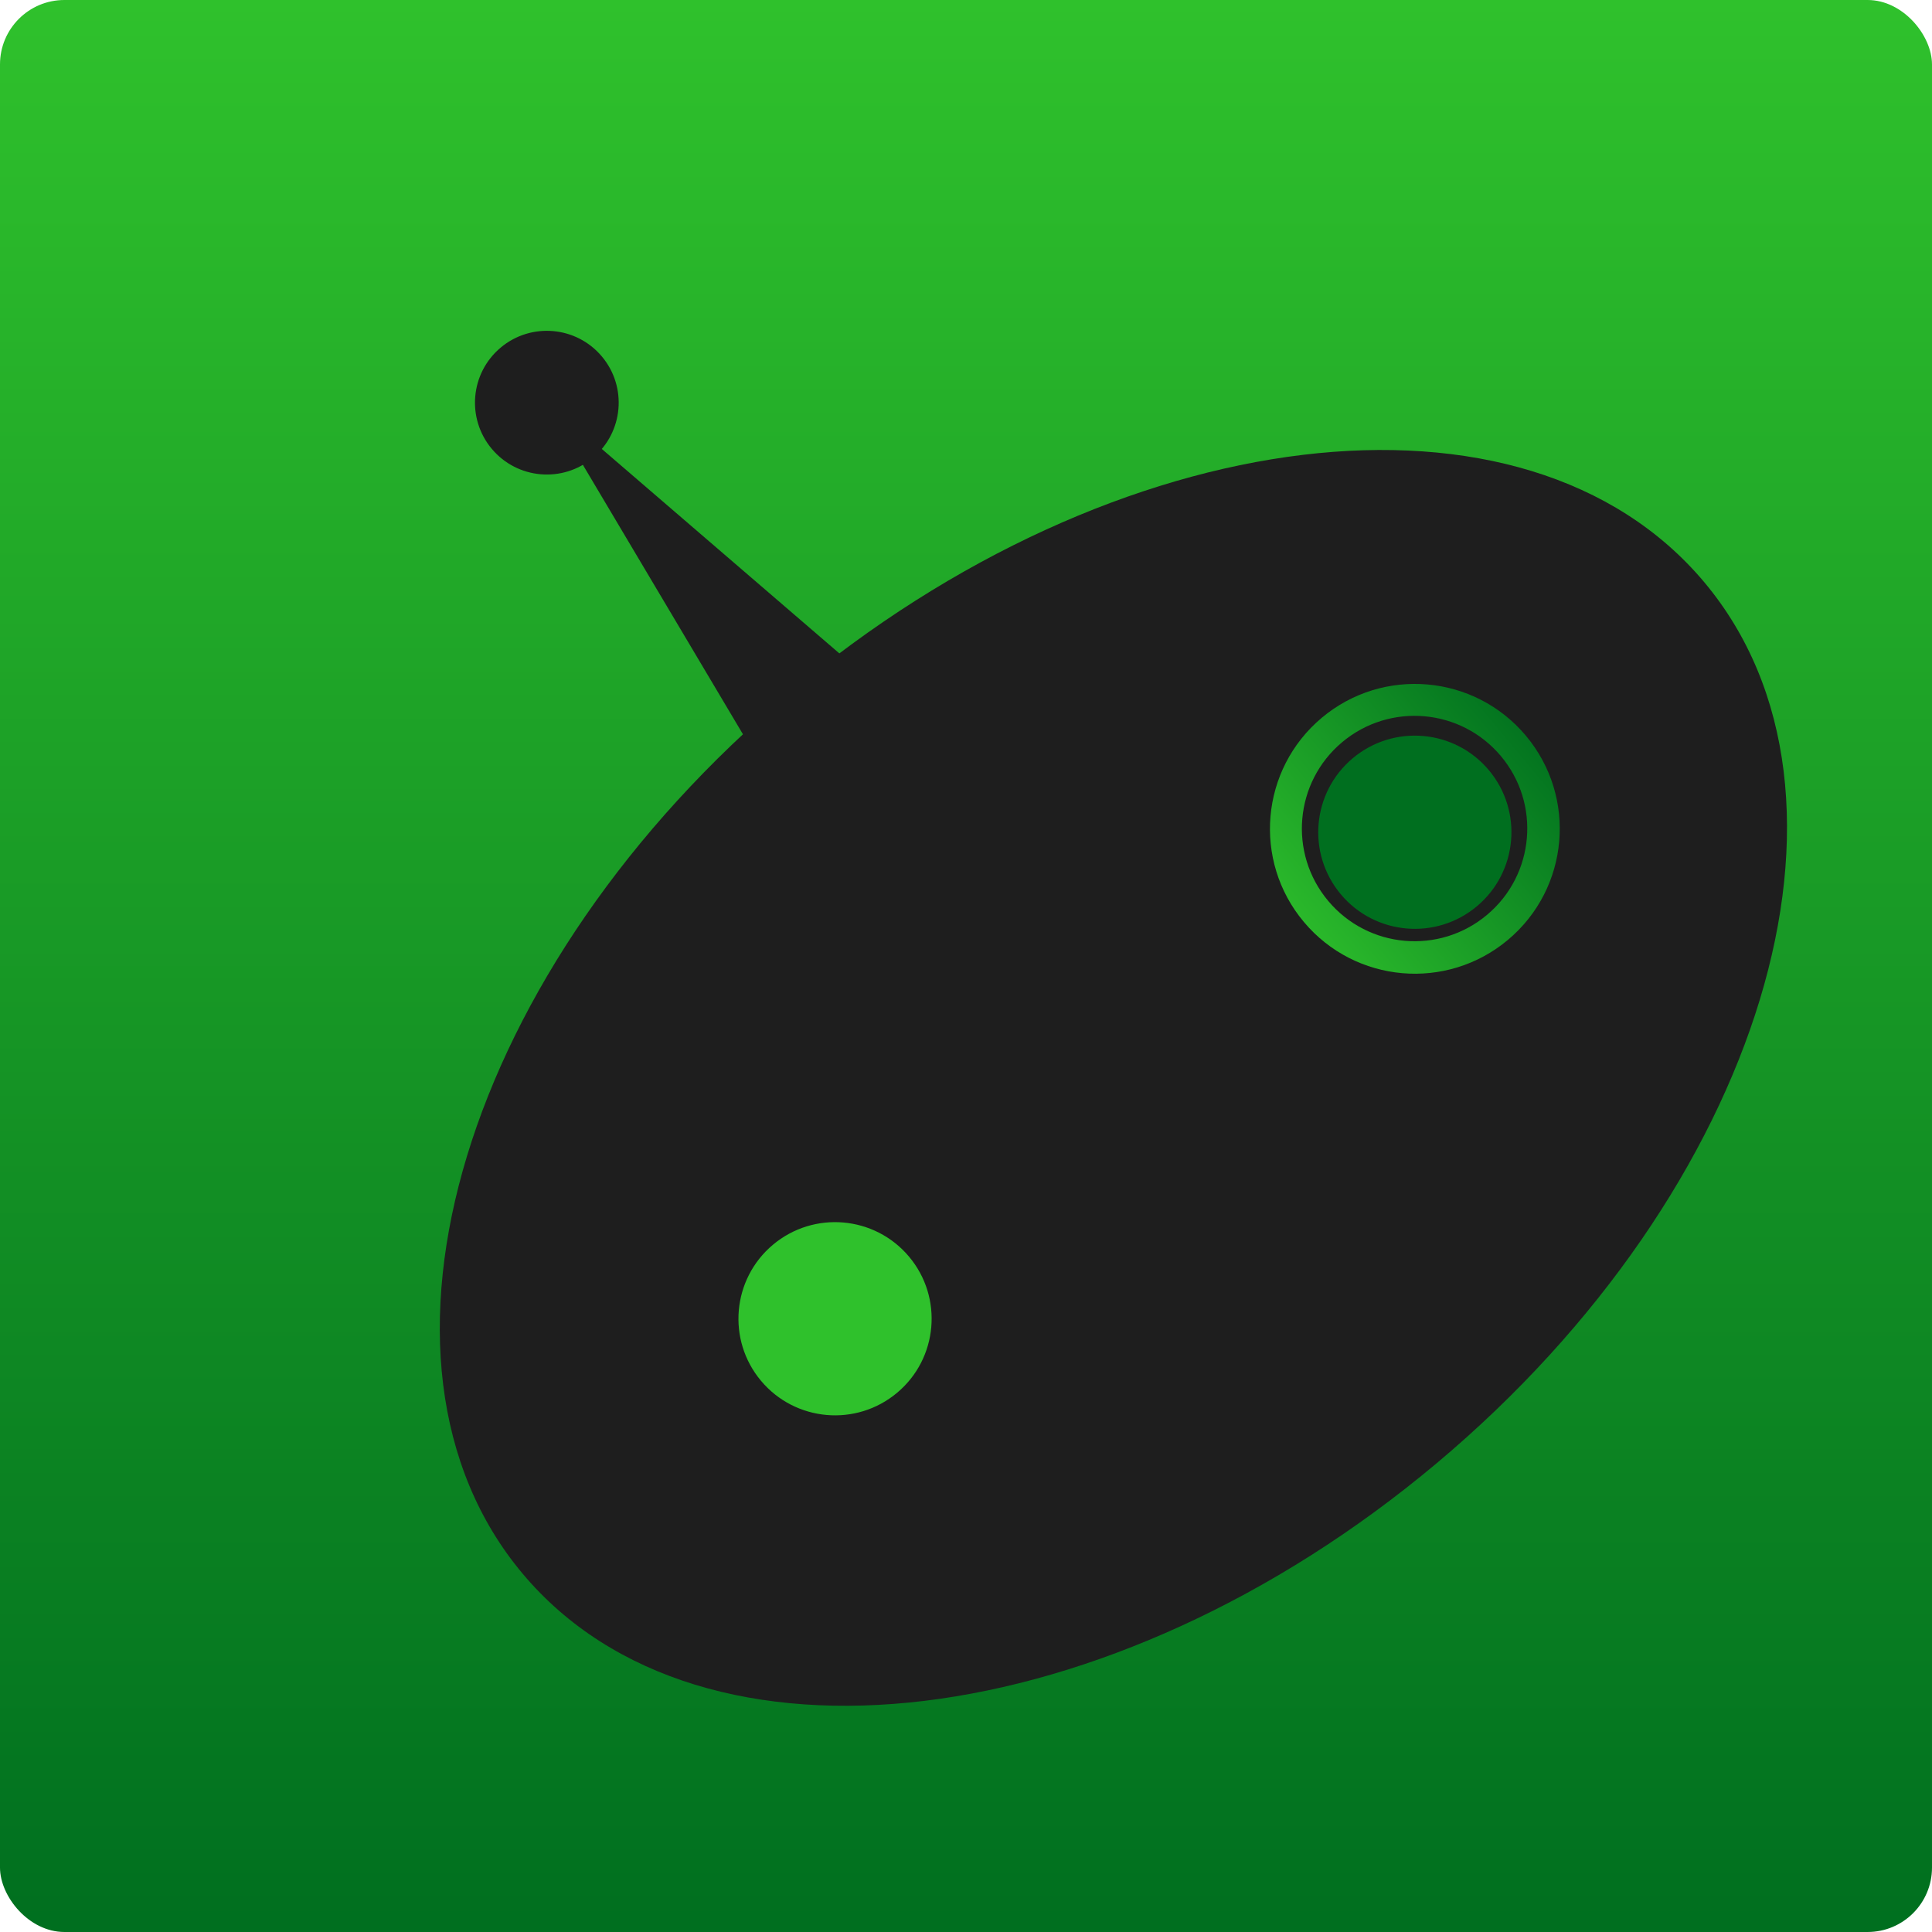 <svg width="300" height="300" viewBox="0 0 300 300" fill="none" xmlns="http://www.w3.org/2000/svg">
<rect width="300" height="300" rx="10" fill="url(#paint0_linear_1_163)"/>
<mask id="mask0_1_163" style="mask-type:alpha" maskUnits="userSpaceOnUse" x="0" y="0" width="300" height="300">
<rect width="300" height="300" rx="10" fill="url(#paint1_linear_1_163)"/>
</mask>
<g mask="url(#mask0_1_163)">
</g>
<path d="M223.093 227.204C273.76 184.689 292.356 123.437 264.629 90.394C236.903 57.35 173.352 65.028 122.685 107.542C72.018 150.057 53.422 211.309 81.148 244.352C108.875 277.396 172.426 269.718 223.093 227.204Z" fill="#1E1E1E"/>
<path d="M139.306 216.265C145.653 210.94 146.48 201.478 141.155 195.132C135.83 188.786 126.369 187.958 120.023 193.283C113.677 198.608 112.849 208.07 118.174 214.416C123.499 220.762 132.96 221.59 139.306 216.265Z" fill="#2FC12C"/>
<path d="M234.161 145.935C243.681 137.947 244.922 123.755 236.935 114.236C228.947 104.717 214.755 103.475 205.236 111.463C195.717 119.45 194.475 133.642 202.463 143.161C210.45 152.681 224.642 153.922 234.161 145.935Z" fill="url(#paint2_linear_1_163)"/>
<path d="M230.903 142.06C238.307 135.848 239.273 124.81 233.06 117.406C226.848 110.002 215.81 109.036 208.406 115.249C201.002 121.461 200.036 132.5 206.249 139.903C212.461 147.307 223.5 148.273 230.903 142.06Z" fill="#1E1E1E"/>
<path d="M229.337 140.72C235.684 135.395 236.511 125.933 231.186 119.587C225.861 113.241 216.4 112.413 210.054 117.738C203.708 123.064 202.88 132.525 208.205 138.871C213.53 145.217 222.991 146.045 229.337 140.72Z" fill="#006F1F"/>
<path d="M84.434 61.957L143.847 113.089L124.473 129.346L84.434 61.957Z" fill="#1E1E1E"/>
<path d="M92.084 71.074C96.805 67.113 97.421 60.075 93.46 55.355C89.499 50.634 82.461 50.018 77.74 53.979C73.02 57.94 72.404 64.978 76.365 69.699C80.326 74.419 87.364 75.035 92.084 71.074Z" fill="#1E1E1E"/>
<defs>
<linearGradient id="paint0_linear_1_163" x1="150" y1="0" x2="150" y2="300" gradientUnits="userSpaceOnUse">
<stop stop-color="#2FC12C"/>
<stop offset="1" stop-color="#006F1F"/>
</linearGradient>
<linearGradient id="paint1_linear_1_163" x1="150" y1="0" x2="150" y2="300" gradientUnits="userSpaceOnUse">
<stop stop-color="#00DCEA"/>
<stop offset="1" stop-color="#0199D0"/>
</linearGradient>
<linearGradient id="paint2_linear_1_163" x1="197.5" y1="146.5" x2="239.5" y2="111.5" gradientUnits="userSpaceOnUse">
<stop stop-color="#2FC12C"/>
<stop offset="1" stop-color="#006F1F"/>
</linearGradient>
</defs>
</svg>
